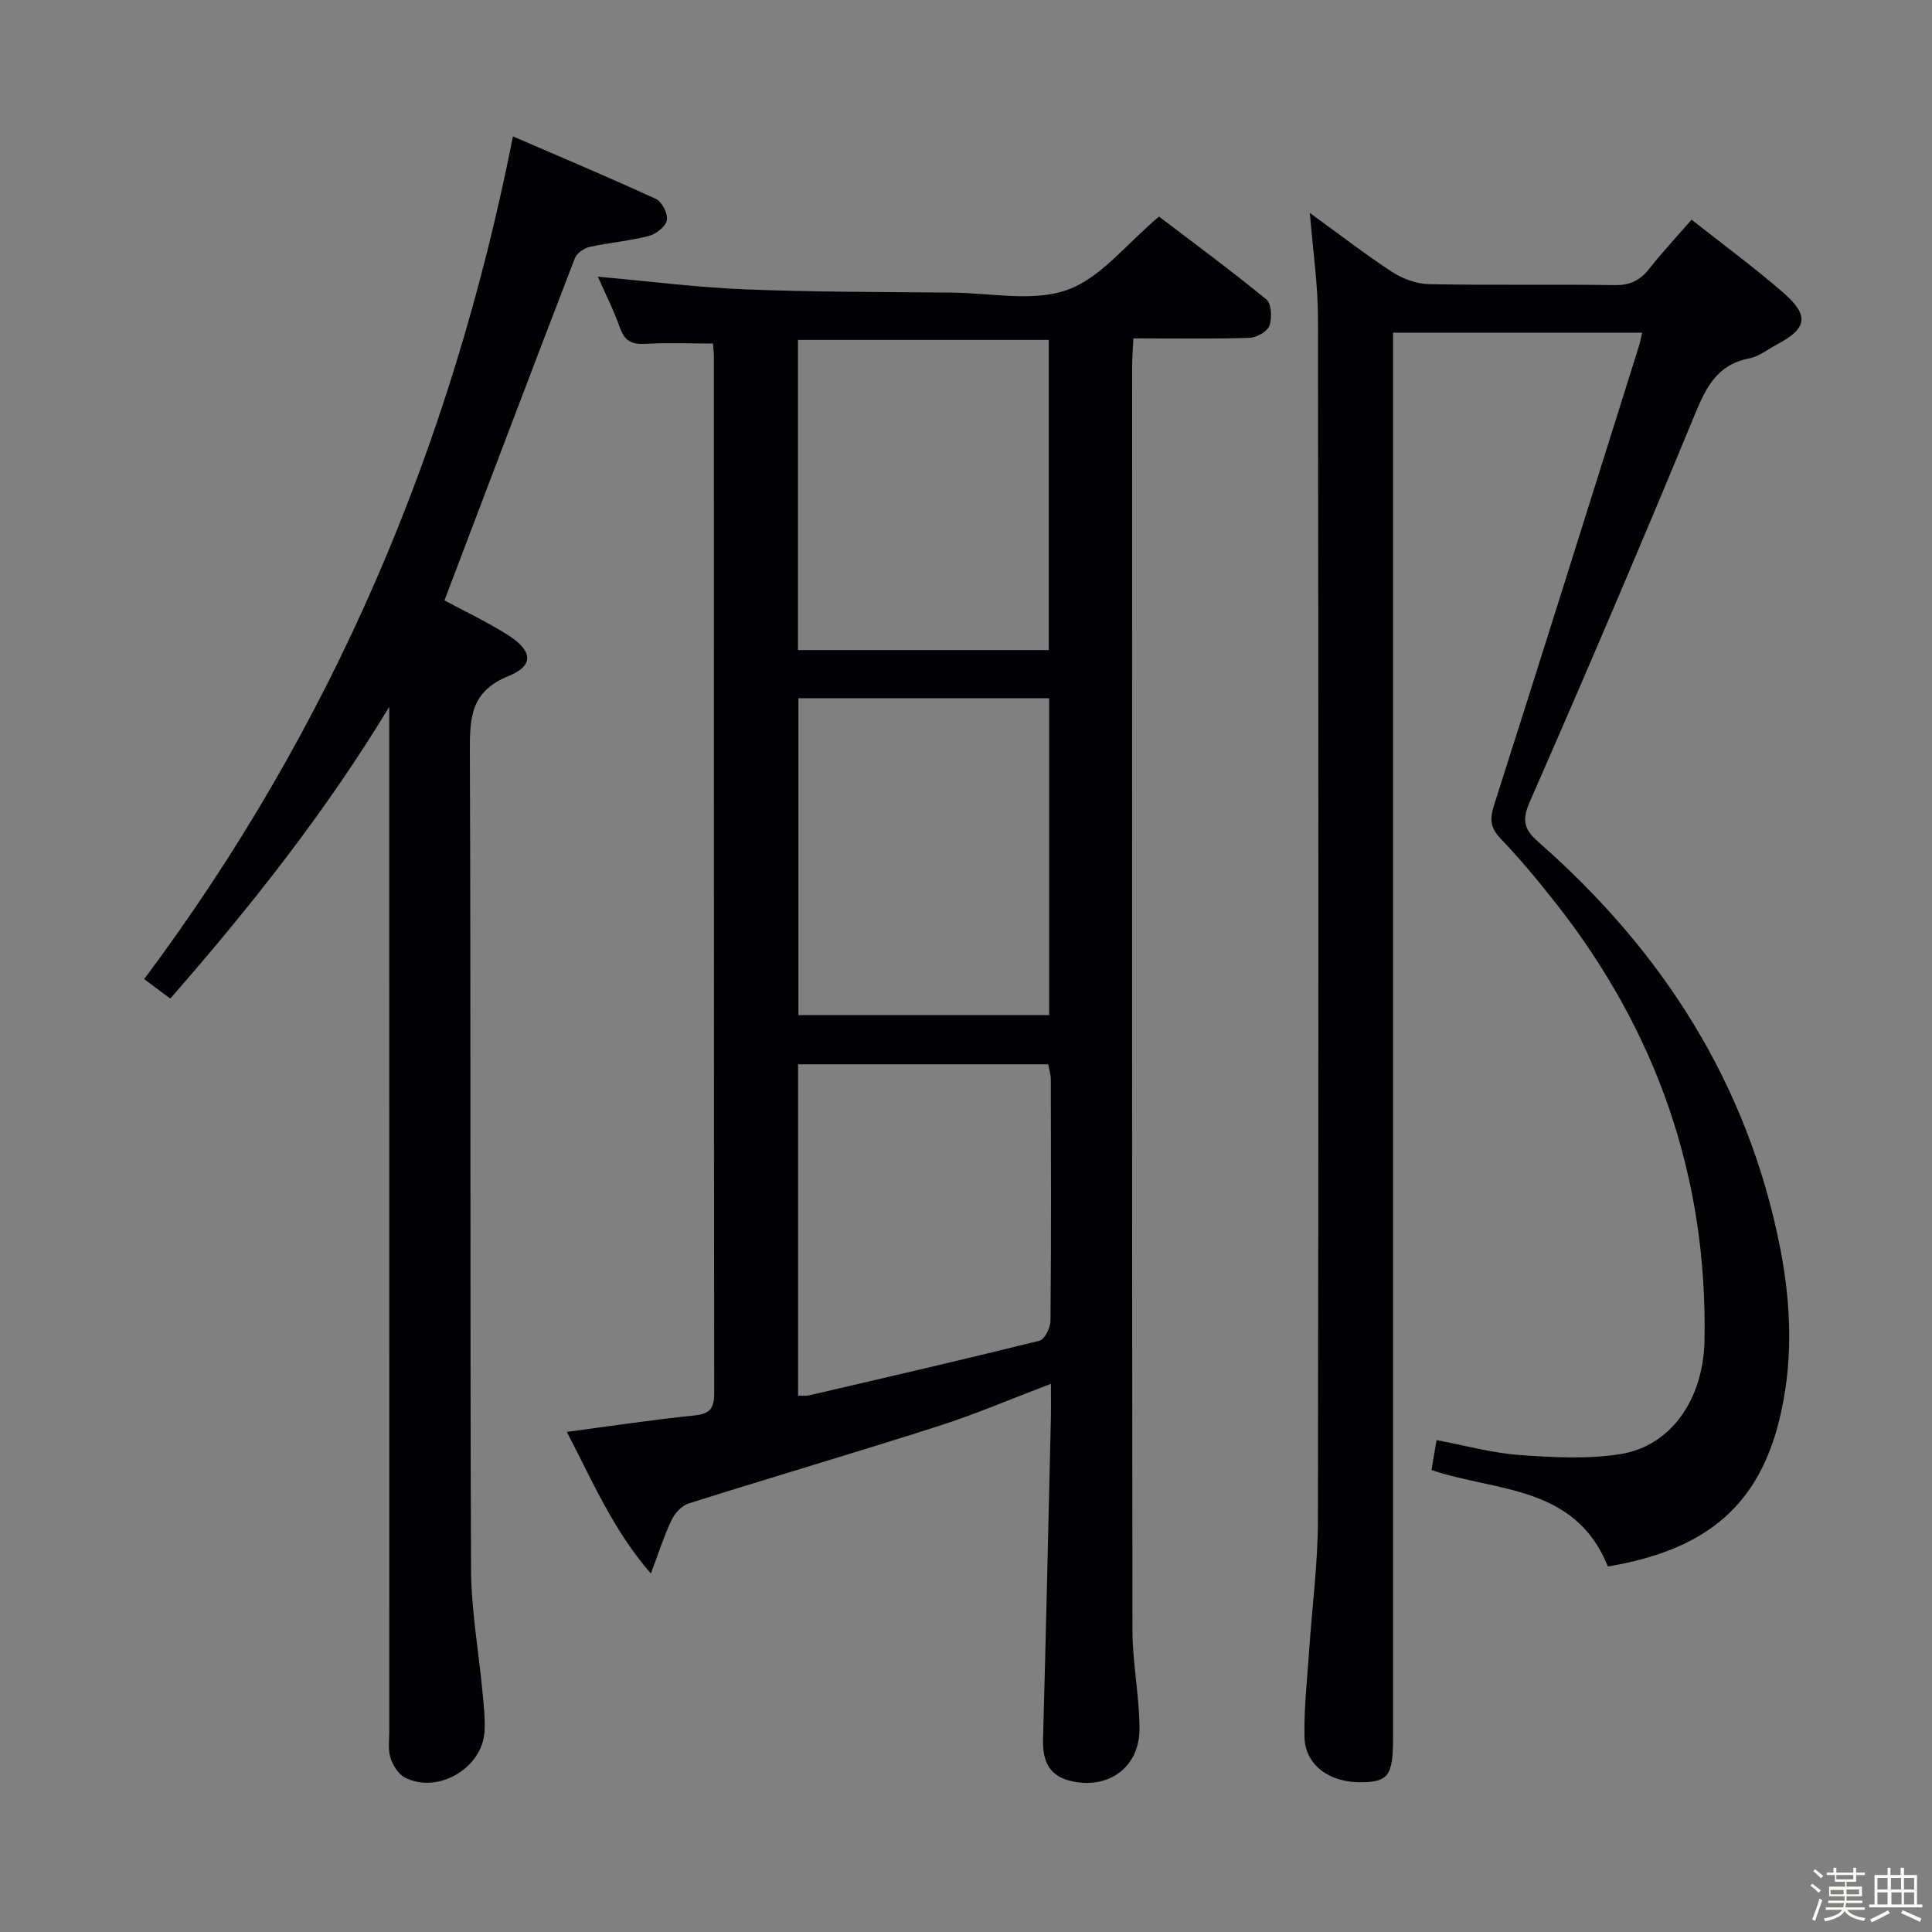 <svg enable-background="new 0 0 400 400" viewBox="0 0 400 400" xmlns="http://www.w3.org/2000/svg"><rect x="0" y="0" width="400" height="400" fill="#808080" stroke="none"/><path d="m374.8 390.4.4-.4c.7.5 1.3 1 1.8 1.4l-.5.5c-.5-.6-1.1-1.1-1.7-1.5zm1 7.3-.6-.3c.5-1.4 1.1-2.8 1.5-4.3.2.1.4.2.6.3-.5 1.3-1 2.8-1.5 4.3zm-.4-10.3.4-.4c.4.3 1 .8 1.7 1.4l-.5.5c-.4-.5-1-1-1.6-1.5zm2.5.3h1.7v-1h.6v1h3.5v-1h.6v1h1.8v.5h-1.8v1.4h-2v1h3.2v2h-3.2v.9h3.3v.5h-3.4c0 .3-.1.6-.1.9h4v.5h-3.7c.7.9 1.9 1.5 3.8 1.7-.1.2-.2.4-.3.6-2.1-.4-3.5-1.1-4-2.1-.4 1-1.8 1.7-4 2.2-.1-.2-.2-.4-.3-.6 2.1-.4 3.4-1 3.8-1.8h-3.4v-.5h3.6c.1-.3.1-.6.2-.9h-3.3v-.5h3.4c0-.3 0-.6 0-.9h-3.2v-2h3.3v-1h-2.1v-1.4h-1.7v-.5zm1.1 3.5v1h2.7c0-.3 0-.4 0-.4 0-.1 0-.2 0-.2 0-.1 0-.2 0-.3h-2.7zm1.2-3v.9h3.5v-.9zm4.7 3h-2.6v.6.4h2.6z" fill="#fcfbfa"/><path d="m393.6 386.7h.6v1.5h2.7v6.1h1.1v.6h-11v-.6h1.1v-6.1h2.7v-1.5h.6v1.5h2.1v-1.5zm-2.7 8.8.4.6c-1.2.6-2.5 1.3-3.8 1.9-.1-.2-.2-.4-.3-.6 1.2-.6 2.5-1.2 3.7-1.9zm-2.2-6.7v2.4h2.1v-2.4zm0 3v2.5h2.1v-2.5zm2.8-3v2.4h2.1v-2.4zm.1 3v2.5h2.1v-2.5h-2.2zm5.9 6.1c-1.4-.7-2.7-1.3-3.9-1.8l.3-.6c1.5.6 2.7 1.2 3.9 1.7zm-1.2-9.1h-2.1v2.4h2.1zm-2.1 3v2.5h2.1v-2.5z" fill="#fcfbfa"/><g fill="#010104"><path d="m147.6 71.12c-4.82 0-9.41-.19-13.97.07-2.73.15-4.27-.52-5.24-3.24-1.31-3.69-3.09-7.22-4.61-10.66 10.38.92 20.4 2.21 30.46 2.62 14.3.57 28.62.53 42.93.67 8 .08 16.7 1.97 23.79-.56 6.95-2.48 12.26-9.54 19-15.18 7.11 5.41 14.83 11.09 22.23 17.16 1.07.87 1.2 3.86.62 5.45-.44 1.21-2.67 2.46-4.14 2.5-7.81.24-15.64.11-24.01.11-.1 2.03-.26 3.79-.26 5.56-.01 87.31-.05 174.62.06 261.92.01 6.79 1.44 13.57 1.46 20.35.03 7.91-6.23 12.51-13.83 10.94-4.84-1-6.27-4.13-6.14-8.75.61-22.12 1.1-44.24 1.62-66.36.05-2.13.01-4.26.01-7.21-8.19 3.1-15.6 6.28-23.24 8.73-17.21 5.51-34.55 10.6-51.78 16.04-1.41.45-2.84 2.01-3.51 3.41-1.55 3.25-2.64 6.71-4.3 11.1-7.97-9.22-12.14-19.32-17.41-29.33 9.12-1.21 17.73-2.52 26.38-3.4 3.23-.33 4.15-1.43 4.15-4.6-.08-71.48-.06-142.96-.07-214.44.01-.97-.12-1.94-.2-2.9zm69.62 73.44c-17.57 0-34.76 0-51.92 0v65.61h51.92c0-22.14 0-43.86 0-65.61zm-52.01-9.97h51.93c0-21.58 0-42.92 0-64.22-17.54 0-34.64 0-51.93 0zm.02 154.35c.87 0 1.55.12 2.16-.02 15.96-3.71 31.93-7.39 47.83-11.34 1.06-.26 2.26-2.67 2.27-4.1.16-16.65.11-33.3.07-49.95 0-1.09-.36-2.17-.54-3.18-17.41 0-34.49 0-51.79 0z"/><path d="m332.9 324.33c-6.84-16.94-23.15-15.43-36.52-19.98.13-.77.3-1.85.48-2.93.16-.96.33-1.91.57-3.26 5.88 1.1 11.47 2.67 17.14 3.08 6.92.51 14.04.88 20.84-.17 10.44-1.62 17.25-11.22 17.49-23.55.64-33.89-9.93-64.04-30.85-90.61-3.6-4.57-7.34-9.07-11.36-13.28-2.15-2.25-2.29-4.05-1.36-6.94 10.11-31.62 20.02-63.31 29.98-94.98.24-.76.37-1.56.68-2.84-17.18 0-34.02 0-51.57 0v6.41 284.47c0 7.76-.94 9.13-6.36 9.25-6.76.15-11.86-3.52-11.98-9.41-.12-5.96.57-11.94.97-17.91.6-8.95 1.79-17.89 1.81-26.84.14-82.99.12-165.98.01-248.97-.01-7.03-1.06-14.06-1.68-21.79 5.94 4.31 11.31 8.48 16.97 12.18 2.2 1.44 5.08 2.52 7.67 2.57 12.83.26 25.66 0 38.49.2 3.2.05 5.26-1 7.16-3.41 2.65-3.37 5.59-6.52 8.74-10.14 6.54 5.16 12.96 9.87 18.96 15.09 5.48 4.77 5 7.41-1.22 10.71-1.91 1.01-3.74 2.52-5.77 2.91-7.07 1.37-9.22 6.59-11.66 12.51-10.96 26.56-22.27 52.98-33.8 79.3-1.68 3.85-1.21 5.7 1.78 8.33 25.78 22.6 43.42 50.18 50.07 84.13 2.34 11.97 2.73 24.12-.35 36.13-4.64 18.08-16.03 26.46-35.33 29.74z"/><path d="m80.59 146.34c-13.21 21.81-28.64 41.31-45.34 60.41-1.93-1.45-3.61-2.7-5.4-4.04 38.93-52.11 63.63-110.11 76.35-174.47 9.69 4.19 19.74 8.41 29.63 12.96 1.24.57 2.49 3.09 2.23 4.42-.26 1.32-2.26 2.86-3.77 3.25-4 1.03-8.17 1.36-12.21 2.25-1.15.26-2.65 1.28-3.05 2.31-9.05 23.5-17.96 47.05-27.01 70.88 3.87 2.08 8.66 4.34 13.1 7.14 5.2 3.29 5.51 6.36.12 8.54-7.68 3.12-7.98 8.42-7.96 15.33.22 56.48.02 112.95.24 169.43.03 8.57 1.59 17.14 2.39 25.71.25 2.65.55 5.33.41 7.97-.41 7.65-9.71 13.1-16.51 9.58-1.37-.71-2.49-2.56-2.98-4.11-.53-1.68-.23-3.63-.23-5.46-.01-68.81-.01-137.61-.01-206.42 0-1.88 0-3.78 0-5.68z"/></g></svg>